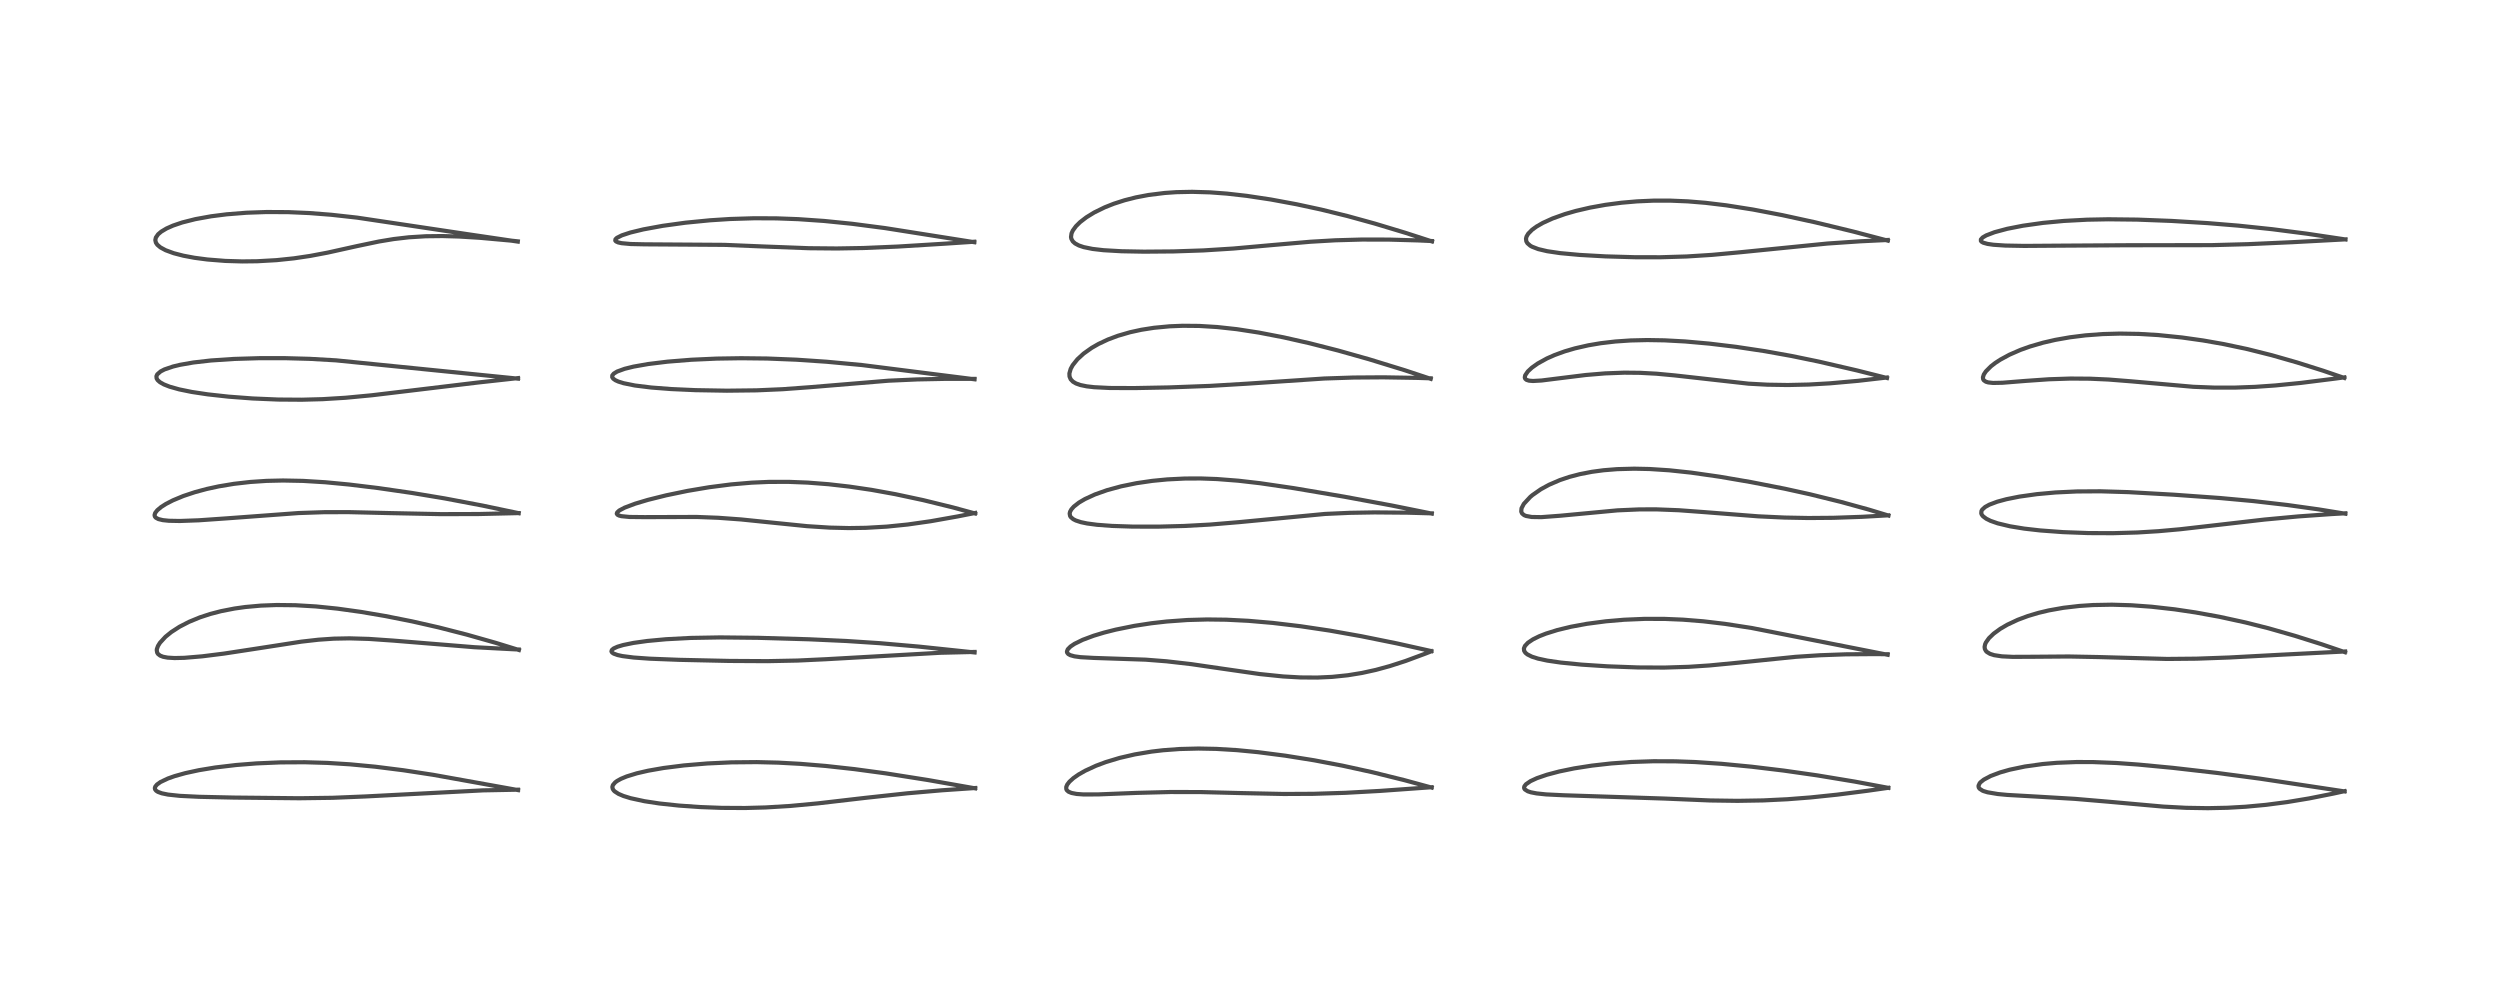 <?xml version="1.0" encoding="utf-8" standalone="no"?>
<!DOCTYPE svg PUBLIC "-//W3C//DTD SVG 1.1//EN"
  "http://www.w3.org/Graphics/SVG/1.1/DTD/svg11.dtd">
<!-- Created with matplotlib (https://matplotlib.org/) -->
<svg height="288pt" version="1.1" viewBox="0 0 720 288" width="720pt" xmlns="http://www.w3.org/2000/svg" xmlns:xlink="http://www.w3.org/1999/xlink">
 <defs>
  <style type="text/css">*{stroke-linecap:butt;stroke-linejoin:round;}</style>
 </defs>
 <g id="figure_1">
  <g id="patch_1">
   <path d="M 0 288 
L 720 288 
L 720 0 
L 0 0 
z
" style="fill:#ffffff;"/>
  </g>
  <g id="axes_1">
   <g id="line2d_1">
    <path clip-path="url(#p095de8b571)" d="M 149.205 227.548 
L 124.777 223.151 
L 116.186 221.834 
L 108.096 220.814 
L 100.822 220.125 
L 94.271 219.716 
L 87.78 219.525 
L 80.763 219.565 
L 73.891 219.857 
L 68.016 220.321 
L 61.975 221.04 
L 57.269 221.817 
L 53.377 222.661 
L 50.33 223.512 
L 48.377 224.202 
L 46.241 225.212 
L 45.202 225.954 
L 44.716 226.553 
L 44.593 226.968 
L 44.658 227.329 
L 44.975 227.735 
L 45.486 228.064 
L 46.605 228.474 
L 48.407 228.843 
L 51.799 229.206 
L 57.315 229.478 
L 67.378 229.701 
L 86.234 229.895 
L 95.776 229.766 
L 105.236 229.377 
L 139.117 227.624 
L 149.193 227.429 
L 149.193 227.429 
" style="fill:none;stroke:#000000;stroke-linecap:square;stroke-opacity:0.7;stroke-width:1.2;"/>
   </g>
   <g id="line2d_2">
    <path clip-path="url(#p095de8b571)" d="M 149.445 187.196 
L 142.712 185.121 
L 134.429 182.77 
L 126.315 180.689 
L 118.687 178.955 
L 110.91 177.41 
L 103.98 176.23 
L 97.174 175.284 
L 90.979 174.652 
L 85.069 174.303 
L 79.672 174.243 
L 75.113 174.416 
L 70.636 174.82 
L 67.524 175.259 
L 63.67 176.013 
L 60.554 176.824 
L 57.574 177.8 
L 54.445 179.088 
L 51.704 180.502 
L 49.332 182.036 
L 47.656 183.395 
L 46.065 185.127 
L 45.503 186.031 
L 45.192 186.883 
L 45.144 187.25 
L 45.27 187.969 
L 45.509 188.345 
L 46.118 188.817 
L 46.979 189.152 
L 48.272 189.396 
L 50.254 189.518 
L 53.066 189.455 
L 58.241 189.02 
L 64.504 188.234 
L 74.369 186.723 
L 86.814 184.791 
L 91.724 184.233 
L 96.114 183.933 
L 100.661 183.844 
L 106.258 184.008 
L 113.248 184.491 
L 136.658 186.398 
L 148.007 186.995 
L 149.396 187.056 
L 149.396 187.056 
" style="fill:none;stroke:#000000;stroke-linecap:square;stroke-opacity:0.7;stroke-width:1.2;"/>
   </g>
   <g id="line2d_3">
    <path clip-path="url(#p095de8b571)" d="M 149.375 147.793 
L 138.891 145.592 
L 128.074 143.542 
L 118.685 141.976 
L 108.91 140.56 
L 100.523 139.539 
L 93.666 138.887 
L 87.286 138.498 
L 81.515 138.383 
L 76.786 138.492 
L 72.11 138.802 
L 67.356 139.347 
L 63 140.073 
L 59.488 140.837 
L 56.13 141.744 
L 52.819 142.845 
L 49.814 144.091 
L 47.813 145.122 
L 46.403 146.022 
L 45.293 146.952 
L 44.694 147.728 
L 44.509 148.334 
L 44.609 148.774 
L 44.887 149.103 
L 45.61 149.489 
L 46.896 149.801 
L 48.622 149.98 
L 51.776 150.044 
L 57.255 149.844 
L 65.336 149.283 
L 85.979 147.757 
L 93.522 147.503 
L 100.546 147.497 
L 112.16 147.769 
L 126.987 148.071 
L 137.833 148.04 
L 149.355 147.772 
L 149.355 147.772 
" style="fill:none;stroke:#000000;stroke-linecap:square;stroke-opacity:0.7;stroke-width:1.2;"/>
   </g>
   <g id="line2d_4">
    <path clip-path="url(#p095de8b571)" d="M 149.189 109.052 
L 96.784 103.782 
L 89.177 103.346 
L 82.172 103.153 
L 74.631 103.156 
L 67.313 103.376 
L 60.711 103.82 
L 55.68 104.397 
L 51.855 105.066 
L 49.86 105.547 
L 47.375 106.394 
L 46.245 106.978 
L 45.288 107.822 
L 45.051 108.339 
L 45.105 108.991 
L 45.415 109.494 
L 46.078 110.078 
L 47.188 110.707 
L 48.862 111.369 
L 51.619 112.145 
L 55.235 112.882 
L 59.848 113.577 
L 65.848 114.238 
L 72.771 114.76 
L 80.126 115.069 
L 86.911 115.119 
L 92.915 114.958 
L 99.508 114.555 
L 107.075 113.838 
L 118.024 112.526 
L 137.671 110.161 
L 149.19 108.892 
L 149.19 108.892 
" style="fill:none;stroke:#000000;stroke-linecap:square;stroke-opacity:0.7;stroke-width:1.2;"/>
   </g>
   <g id="line2d_5">
    <path clip-path="url(#p095de8b571)" d="M 149.113 69.578 
L 135.509 67.569 
L 102.816 62.674 
L 95.403 61.853 
L 89.083 61.359 
L 83.077 61.097 
L 76.801 61.062 
L 70.995 61.266 
L 65.275 61.722 
L 60.79 62.292 
L 56.28 63.11 
L 52.517 64.059 
L 49.837 64.967 
L 47.945 65.808 
L 46.451 66.7 
L 45.539 67.472 
L 44.892 68.401 
L 44.729 69.149 
L 44.906 69.896 
L 45.32 70.504 
L 46.188 71.244 
L 47.705 72.069 
L 50.04 72.926 
L 52.814 73.644 
L 56.007 74.243 
L 59.719 74.734 
L 64.899 75.146 
L 69.745 75.29 
L 74.085 75.238 
L 79.649 74.923 
L 84.651 74.4 
L 89.322 73.705 
L 94.372 72.75 
L 102.768 70.886 
L 109.157 69.547 
L 113.385 68.848 
L 117.745 68.341 
L 122.593 68.04 
L 127.446 67.984 
L 132.241 68.121 
L 138.18 68.484 
L 146.785 69.26 
L 149.134 69.508 
L 149.134 69.508 
" style="fill:none;stroke:#000000;stroke-linecap:square;stroke-opacity:0.7;stroke-width:1.2;"/>
   </g>
   <g id="line2d_6">
    <path clip-path="url(#p095de8b571)" d="M 280.852 227.046 
L 267.221 224.645 
L 255.118 222.73 
L 246.091 221.51 
L 237.807 220.595 
L 230.407 219.981 
L 224.129 219.64 
L 217.947 219.488 
L 210.652 219.556 
L 203.7 219.876 
L 196.953 220.443 
L 191.104 221.184 
L 186.675 221.96 
L 183.423 222.71 
L 180.483 223.614 
L 178.834 224.3 
L 177.721 224.919 
L 177.167 225.33 
L 176.517 226.094 
L 176.356 226.629 
L 176.471 227.22 
L 176.773 227.668 
L 177.049 227.936 
L 178.119 228.629 
L 179.546 229.241 
L 181.632 229.886 
L 185.604 230.747 
L 189.907 231.402 
L 195.527 232.004 
L 201.622 232.431 
L 207.86 232.667 
L 214.577 232.704 
L 220.523 232.543 
L 227.579 232.116 
L 235.548 231.37 
L 249.149 229.788 
L 261.32 228.468 
L 271.289 227.602 
L 280.866 226.948 
L 280.866 226.948 
" style="fill:none;stroke:#000000;stroke-linecap:square;stroke-opacity:0.7;stroke-width:1.2;"/>
   </g>
   <g id="line2d_7">
    <path clip-path="url(#p095de8b571)" d="M 280.682 187.905 
L 264.637 186.219 
L 253.262 185.227 
L 243.735 184.603 
L 232.946 184.113 
L 218.366 183.692 
L 207.396 183.574 
L 198.926 183.724 
L 191.847 184.096 
L 186.411 184.601 
L 182.445 185.158 
L 179.474 185.768 
L 177.836 186.258 
L 176.749 186.75 
L 176.216 187.189 
L 176.094 187.61 
L 176.286 187.936 
L 176.75 188.249 
L 177.855 188.648 
L 179.254 188.952 
L 182.494 189.369 
L 187.127 189.7 
L 195.592 190.03 
L 210.036 190.348 
L 221.026 190.412 
L 229.708 190.237 
L 237.885 189.853 
L 270.779 187.999 
L 280.657 187.76 
L 280.657 187.76 
" style="fill:none;stroke:#000000;stroke-linecap:square;stroke-opacity:0.7;stroke-width:1.2;"/>
   </g>
   <g id="line2d_8">
    <path clip-path="url(#p095de8b571)" d="M 280.832 147.883 
L 274.394 146.127 
L 265.887 144.041 
L 257.879 142.326 
L 250.988 141.078 
L 244.576 140.133 
L 238.574 139.451 
L 232.607 138.989 
L 227.128 138.775 
L 221.409 138.788 
L 216.462 139.006 
L 210.543 139.511 
L 204.24 140.323 
L 198.038 141.371 
L 191.877 142.649 
L 186.582 143.969 
L 182.92 145.063 
L 179.888 146.204 
L 178.348 147.024 
L 177.735 147.589 
L 177.63 147.935 
L 177.83 148.253 
L 178.309 148.493 
L 178.974 148.66 
L 181.274 148.884 
L 185.648 148.931 
L 200.658 148.883 
L 206.843 149.121 
L 213.46 149.603 
L 221.701 150.446 
L 232.466 151.537 
L 238.968 151.954 
L 244.557 152.086 
L 249.382 152.011 
L 255.428 151.665 
L 261.428 151.055 
L 268.014 150.116 
L 275.779 148.735 
L 280.861 147.729 
L 280.861 147.729 
" style="fill:none;stroke:#000000;stroke-linecap:square;stroke-opacity:0.7;stroke-width:1.2;"/>
   </g>
   <g id="line2d_9">
    <path clip-path="url(#p095de8b571)" d="M 280.667 109.234 
L 248.252 105.133 
L 238.058 104.179 
L 229.378 103.592 
L 220.913 103.253 
L 213.41 103.167 
L 206.394 103.277 
L 199.096 103.607 
L 192.251 104.157 
L 186.664 104.842 
L 182.46 105.584 
L 179.891 106.219 
L 177.728 107.009 
L 176.755 107.608 
L 176.342 108.131 
L 176.321 108.626 
L 176.605 109.054 
L 177.247 109.512 
L 178.091 109.894 
L 179.59 110.364 
L 182.846 111.022 
L 187.553 111.607 
L 193.258 112.047 
L 200.303 112.364 
L 209.341 112.519 
L 217.89 112.418 
L 225.42 112.091 
L 233.182 111.521 
L 255.858 109.643 
L 264.194 109.27 
L 272.393 109.106 
L 280.659 109.112 
L 280.659 109.112 
" style="fill:none;stroke:#000000;stroke-linecap:square;stroke-opacity:0.7;stroke-width:1.2;"/>
   </g>
   <g id="line2d_10">
    <path clip-path="url(#p095de8b571)" d="M 280.603 69.754 
L 254.917 65.692 
L 245.418 64.452 
L 237.37 63.637 
L 229.906 63.119 
L 223.648 62.887 
L 217.273 62.856 
L 210.226 63.073 
L 204.491 63.442 
L 197.399 64.139 
L 190.864 65.039 
L 185.306 66.059 
L 181.56 66.966 
L 179.093 67.779 
L 177.669 68.501 
L 177.256 68.904 
L 177.199 69.282 
L 177.407 69.532 
L 178.024 69.816 
L 179.028 70.039 
L 181.648 70.278 
L 185.687 70.367 
L 208.583 70.521 
L 219.84 70.986 
L 232.951 71.485 
L 240.976 71.56 
L 248.676 71.427 
L 258.536 71.011 
L 272.098 70.179 
L 280.593 69.617 
L 280.593 69.617 
" style="fill:none;stroke:#000000;stroke-linecap:square;stroke-opacity:0.7;stroke-width:1.2;"/>
   </g>
   <g id="line2d_11">
    <path clip-path="url(#p095de8b571)" d="M 412.312 226.824 
L 404.498 224.694 
L 395.276 222.406 
L 386.602 220.503 
L 378.445 218.96 
L 370.152 217.635 
L 362.287 216.621 
L 356.28 216.042 
L 350.306 215.682 
L 345.171 215.579 
L 339.747 215.715 
L 334.975 216.069 
L 331.633 216.464 
L 326.83 217.267 
L 322.442 218.281 
L 318.429 219.493 
L 315.663 220.528 
L 312.518 221.979 
L 310.614 223.068 
L 309.14 224.101 
L 307.997 225.136 
L 307.353 225.976 
L 307.077 226.641 
L 307.092 227.27 
L 307.245 227.578 
L 307.726 228.007 
L 308.593 228.371 
L 310.07 228.656 
L 312.016 228.799 
L 316.289 228.789 
L 327.318 228.352 
L 337.069 228.099 
L 345.915 228.117 
L 357.31 228.404 
L 369.723 228.664 
L 378.291 228.619 
L 387.46 228.331 
L 397.405 227.786 
L 412.306 226.721 
L 412.306 226.721 
" style="fill:none;stroke:#000000;stroke-linecap:square;stroke-opacity:0.7;stroke-width:1.2;"/>
   </g>
   <g id="line2d_12">
    <path clip-path="url(#p095de8b571)" d="M 412.241 187.517 
L 402.24 185.289 
L 392.024 183.222 
L 382.944 181.608 
L 374.564 180.355 
L 366.553 179.4 
L 359.525 178.794 
L 353.184 178.475 
L 347.658 178.405 
L 341.982 178.561 
L 335.997 178.993 
L 331.561 179.5 
L 326.74 180.24 
L 321.344 181.332 
L 317.971 182.185 
L 314.973 183.09 
L 311.832 184.261 
L 309.452 185.429 
L 308.306 186.198 
L 307.522 186.994 
L 307.273 187.636 
L 307.327 187.956 
L 307.642 188.355 
L 308.251 188.694 
L 309.438 189.025 
L 311.195 189.267 
L 314.989 189.48 
L 329.953 189.983 
L 335.963 190.453 
L 343.049 191.266 
L 352.25 192.609 
L 362.809 194.125 
L 369.536 194.818 
L 374.556 195.102 
L 379.388 195.136 
L 383.649 194.941 
L 388.157 194.476 
L 392.243 193.81 
L 396.228 192.935 
L 400.264 191.831 
L 404.814 190.357 
L 410.665 188.186 
L 412.202 187.579 
L 412.202 187.579 
" style="fill:none;stroke:#000000;stroke-linecap:square;stroke-opacity:0.7;stroke-width:1.2;"/>
   </g>
   <g id="line2d_13">
    <path clip-path="url(#p095de8b571)" d="M 412.344 147.91 
L 400.81 145.582 
L 387.133 143.045 
L 372.643 140.594 
L 362.921 139.168 
L 356.635 138.442 
L 350.494 137.967 
L 345.854 137.799 
L 341.299 137.816 
L 336.212 138.066 
L 331.865 138.487 
L 327.34 139.15 
L 322.902 140.058 
L 318.83 141.167 
L 315.346 142.401 
L 312.438 143.739 
L 310.735 144.746 
L 309.255 145.908 
L 308.558 146.696 
L 308.191 147.356 
L 308.062 147.9 
L 308.186 148.591 
L 308.394 148.927 
L 309.087 149.52 
L 309.851 149.908 
L 311.32 150.388 
L 313.085 150.759 
L 315.983 151.144 
L 320.234 151.463 
L 326.275 151.664 
L 333.654 151.672 
L 340.995 151.479 
L 348.469 151.077 
L 356.766 150.384 
L 381.607 148.015 
L 388.68 147.697 
L 395.877 147.572 
L 405.5 147.654 
L 412.362 147.847 
L 412.362 147.847 
" style="fill:none;stroke:#000000;stroke-linecap:square;stroke-opacity:0.7;stroke-width:1.2;"/>
   </g>
   <g id="line2d_14">
    <path clip-path="url(#p095de8b571)" d="M 412.032 109.098 
L 404.605 106.64 
L 394.3 103.471 
L 385.395 100.956 
L 377.202 98.864 
L 369.673 97.16 
L 362.534 95.779 
L 356.197 94.803 
L 350.574 94.187 
L 345.373 93.869 
L 340.646 93.824 
L 336.844 93.976 
L 332.333 94.405 
L 328.726 94.971 
L 325.49 95.677 
L 321.959 96.702 
L 319.092 97.778 
L 316.373 99.056 
L 314.409 100.183 
L 312.084 101.831 
L 310.289 103.477 
L 308.939 105.168 
L 308.356 106.235 
L 307.985 107.549 
L 308.022 108.426 
L 308.356 109.229 
L 309.007 109.917 
L 309.905 110.446 
L 311.155 110.888 
L 312.982 111.266 
L 315.122 111.515 
L 319.578 111.737 
L 326.661 111.768 
L 336.578 111.58 
L 348.372 111.143 
L 359.221 110.495 
L 381.376 109.01 
L 389.845 108.73 
L 398.362 108.668 
L 408.331 108.836 
L 412.029 108.954 
L 412.029 108.954 
" style="fill:none;stroke:#000000;stroke-linecap:square;stroke-opacity:0.7;stroke-width:1.2;"/>
   </g>
   <g id="line2d_15">
    <path clip-path="url(#p095de8b571)" d="M 412.406 69.531 
L 404.65 67.017 
L 395.951 64.392 
L 388.082 62.224 
L 380.479 60.353 
L 373.442 58.833 
L 366.002 57.454 
L 359.043 56.404 
L 353.335 55.757 
L 348.511 55.398 
L 343.342 55.245 
L 338.776 55.343 
L 335.416 55.576 
L 330.748 56.159 
L 327.141 56.847 
L 323.882 57.674 
L 320.775 58.676 
L 318.179 59.705 
L 315.134 61.197 
L 312.875 62.584 
L 311.067 63.975 
L 309.871 65.158 
L 308.973 66.389 
L 308.597 67.22 
L 308.45 68.256 
L 308.545 68.765 
L 308.97 69.524 
L 309.631 70.117 
L 310.721 70.7 
L 312.11 71.17 
L 314.654 71.691 
L 317.817 72.058 
L 323.004 72.358 
L 329.472 72.48 
L 337.969 72.41 
L 346.557 72.12 
L 355.235 71.576 
L 366.197 70.595 
L 377.428 69.62 
L 384.582 69.203 
L 392.221 68.988 
L 399.986 69.002 
L 408.454 69.241 
L 412.418 69.42 
L 412.418 69.42 
" style="fill:none;stroke:#000000;stroke-linecap:square;stroke-opacity:0.7;stroke-width:1.2;"/>
   </g>
   <g id="line2d_16">
    <path clip-path="url(#p095de8b571)" d="M 543.837 226.904 
L 534.186 225.102 
L 523.351 223.306 
L 513.694 221.924 
L 504.471 220.811 
L 495.769 219.975 
L 488.166 219.466 
L 482.497 219.26 
L 476.226 219.235 
L 469.806 219.45 
L 463.953 219.877 
L 458.445 220.5 
L 453.356 221.298 
L 449.055 222.185 
L 445.507 223.124 
L 442.627 224.115 
L 440.794 224.961 
L 439.469 225.874 
L 439.019 226.469 
L 438.939 226.836 
L 438.998 227.104 
L 439.173 227.368 
L 440.001 227.89 
L 440.916 228.188 
L 442.543 228.503 
L 445.251 228.788 
L 450.3 229.034 
L 479.382 229.984 
L 492.525 230.532 
L 500.413 230.644 
L 507.823 230.519 
L 514.771 230.181 
L 521.442 229.662 
L 529.056 228.866 
L 537.786 227.748 
L 543.825 226.888 
L 543.825 226.888 
" style="fill:none;stroke:#000000;stroke-linecap:square;stroke-opacity:0.7;stroke-width:1.2;"/>
   </g>
   <g id="line2d_17">
    <path clip-path="url(#p095de8b571)" d="M 543.636 188.572 
L 504.503 180.863 
L 496.847 179.681 
L 490.548 178.933 
L 484.7 178.463 
L 479.44 178.244 
L 473.636 178.235 
L 467.704 178.486 
L 462.523 178.93 
L 457.019 179.657 
L 452.409 180.509 
L 448.544 181.445 
L 445.231 182.482 
L 443.315 183.235 
L 441.515 184.122 
L 440.052 185.104 
L 439.19 186.023 
L 438.883 186.764 
L 438.95 187.43 
L 439.309 187.992 
L 439.891 188.474 
L 441.187 189.121 
L 442.962 189.685 
L 445.65 190.26 
L 449.492 190.82 
L 455.53 191.415 
L 462.965 191.9 
L 471.735 192.223 
L 479.307 192.261 
L 486.351 192.043 
L 492.337 191.648 
L 499.847 190.926 
L 517.13 189.167 
L 524.145 188.712 
L 531.629 188.443 
L 540.138 188.378 
L 543.64 188.417 
L 543.64 188.417 
" style="fill:none;stroke:#000000;stroke-linecap:square;stroke-opacity:0.7;stroke-width:1.2;"/>
   </g>
   <g id="line2d_18">
    <path clip-path="url(#p095de8b571)" d="M 543.866 148.474 
L 538.152 146.744 
L 530.214 144.558 
L 521.289 142.355 
L 514.011 140.75 
L 504.238 138.835 
L 495.185 137.282 
L 487.013 136.112 
L 480.747 135.444 
L 475.1 135.076 
L 470.672 134.981 
L 465.756 135.112 
L 461.807 135.433 
L 458.473 135.881 
L 454.984 136.558 
L 451.975 137.348 
L 449.254 138.262 
L 446.104 139.62 
L 443.764 140.902 
L 441.31 142.613 
L 440.728 143.103 
L 438.865 145.11 
L 438.199 146.38 
L 438.112 147.327 
L 438.357 147.88 
L 438.946 148.363 
L 439.499 148.594 
L 441.125 148.892 
L 443.894 148.936 
L 449.365 148.528 
L 465.839 146.981 
L 472.18 146.706 
L 477.005 146.695 
L 483.487 146.946 
L 490.965 147.5 
L 506.374 148.702 
L 513.935 149.056 
L 520.838 149.187 
L 527.997 149.129 
L 536.25 148.843 
L 543.817 148.414 
L 543.817 148.414 
" style="fill:none;stroke:#000000;stroke-linecap:square;stroke-opacity:0.7;stroke-width:1.2;"/>
   </g>
   <g id="line2d_19">
    <path clip-path="url(#p095de8b571)" d="M 543.455 108.863 
L 534.856 106.697 
L 523.808 104.139 
L 515.949 102.516 
L 508.243 101.132 
L 499.956 99.885 
L 492.305 98.962 
L 485.292 98.337 
L 479.363 98.018 
L 474.435 97.936 
L 469.636 98.048 
L 465.196 98.352 
L 461.007 98.845 
L 457.432 99.45 
L 453.574 100.331 
L 450.631 101.194 
L 447.74 102.246 
L 445.505 103.236 
L 442.893 104.676 
L 441.174 105.894 
L 440.015 106.974 
L 439.255 108.088 
L 439.134 108.713 
L 439.262 109.083 
L 439.637 109.403 
L 440.358 109.631 
L 441.513 109.723 
L 443.967 109.585 
L 448.914 108.965 
L 456.706 107.999 
L 462.264 107.534 
L 467.79 107.328 
L 472.357 107.374 
L 477.106 107.628 
L 482.316 108.116 
L 503.57 110.496 
L 509.017 110.79 
L 514.886 110.884 
L 520.961 110.747 
L 527.036 110.399 
L 535.077 109.682 
L 543.402 108.725 
L 543.402 108.725 
" style="fill:none;stroke:#000000;stroke-linecap:square;stroke-opacity:0.7;stroke-width:1.2;"/>
   </g>
   <g id="line2d_20">
    <path clip-path="url(#p095de8b571)" d="M 543.687 69.301 
L 533.695 66.677 
L 522.806 64.036 
L 513.283 61.955 
L 504.832 60.342 
L 497.168 59.133 
L 491.177 58.412 
L 486.075 57.992 
L 480.984 57.78 
L 476.195 57.785 
L 471.483 57.993 
L 466.992 58.384 
L 462.369 58.993 
L 457.898 59.8 
L 453.836 60.748 
L 450.695 61.655 
L 447.172 62.912 
L 444.35 64.192 
L 442.502 65.255 
L 441.249 66.168 
L 440.127 67.304 
L 439.646 68.116 
L 439.484 68.737 
L 439.573 69.483 
L 439.893 70.046 
L 440.712 70.757 
L 441.229 71.051 
L 443.015 71.739 
L 445.583 72.345 
L 449.359 72.903 
L 454.948 73.418 
L 462.403 73.837 
L 470.88 74.079 
L 478.194 74.089 
L 485.764 73.864 
L 493.051 73.403 
L 501.364 72.632 
L 526.294 70.137 
L 535.892 69.487 
L 543.681 69.113 
L 543.681 69.113 
" style="fill:none;stroke:#000000;stroke-linecap:square;stroke-opacity:0.7;stroke-width:1.2;"/>
   </g>
   <g id="line2d_21">
    <path clip-path="url(#p095de8b571)" d="M 675.239 227.926 
L 650.856 224.248 
L 638.305 222.579 
L 625.759 221.139 
L 615.766 220.187 
L 609.529 219.743 
L 602.786 219.476 
L 598.006 219.466 
L 592.389 219.689 
L 588.303 220.04 
L 583.17 220.755 
L 578.771 221.68 
L 576.024 222.463 
L 573.323 223.48 
L 571.345 224.53 
L 570.397 225.283 
L 570.145 225.568 
L 569.804 226.309 
L 569.874 226.795 
L 570.121 227.152 
L 570.969 227.707 
L 571.273 227.834 
L 572.412 228.181 
L 575.374 228.679 
L 578.101 228.938 
L 586.857 229.434 
L 597.594 230.073 
L 607.22 230.888 
L 623.046 232.304 
L 629.595 232.651 
L 635.856 232.755 
L 641.493 232.636 
L 646.707 232.341 
L 652.577 231.796 
L 658.712 230.995 
L 665.028 229.944 
L 672.107 228.535 
L 675.217 227.856 
L 675.217 227.856 
" style="fill:none;stroke:#000000;stroke-linecap:square;stroke-opacity:0.7;stroke-width:1.2;"/>
   </g>
   <g id="line2d_22">
    <path clip-path="url(#p095de8b571)" d="M 675.373 187.844 
L 668.651 185.549 
L 660.832 183.085 
L 653.352 180.95 
L 646.751 179.28 
L 639.172 177.629 
L 632.318 176.383 
L 626.307 175.489 
L 619.632 174.735 
L 613.839 174.315 
L 608.221 174.15 
L 602.781 174.252 
L 598.829 174.514 
L 594.254 175.048 
L 590.026 175.801 
L 587.08 176.503 
L 584.06 177.405 
L 581.116 178.503 
L 578.124 179.906 
L 576.093 181.092 
L 574.177 182.488 
L 572.83 183.781 
L 571.955 185.007 
L 571.717 185.538 
L 571.561 186.303 
L 571.638 186.906 
L 571.949 187.482 
L 572.228 187.768 
L 573.12 188.306 
L 574.324 188.691 
L 576.551 189.028 
L 579.641 189.176 
L 585.333 189.151 
L 595.81 189.068 
L 604.346 189.232 
L 624.12 189.777 
L 632.58 189.698 
L 641.978 189.361 
L 656.867 188.564 
L 675.393 187.623 
L 675.393 187.623 
" style="fill:none;stroke:#000000;stroke-linecap:square;stroke-opacity:0.7;stroke-width:1.2;"/>
   </g>
   <g id="line2d_23">
    <path clip-path="url(#p095de8b571)" d="M 675.454 147.95 
L 667.789 146.706 
L 658.747 145.439 
L 648.974 144.309 
L 639.441 143.435 
L 626.059 142.473 
L 613.011 141.735 
L 604.952 141.494 
L 598.137 141.537 
L 592.019 141.825 
L 586.637 142.313 
L 581.586 143.024 
L 577.839 143.774 
L 575.199 144.489 
L 572.92 145.348 
L 571.713 146.017 
L 570.879 146.775 
L 570.659 147.164 
L 570.603 147.851 
L 570.756 148.237 
L 571.11 148.692 
L 572.051 149.399 
L 573.269 150.001 
L 575.33 150.722 
L 578.892 151.573 
L 582.963 152.239 
L 587.577 152.766 
L 594.131 153.251 
L 601.426 153.524 
L 608.52 153.557 
L 615.549 153.355 
L 621.632 152.983 
L 627.867 152.425 
L 638.723 151.182 
L 652.187 149.629 
L 661.939 148.724 
L 671.588 148.047 
L 675.469 147.83 
L 675.469 147.83 
" style="fill:none;stroke:#000000;stroke-linecap:square;stroke-opacity:0.7;stroke-width:1.2;"/>
   </g>
   <g id="line2d_24">
    <path clip-path="url(#p095de8b571)" d="M 675.142 108.845 
L 669.043 106.757 
L 661.559 104.39 
L 654.283 102.306 
L 647.266 100.546 
L 640.459 99.102 
L 634.491 98.054 
L 628.451 97.2 
L 621.617 96.501 
L 616.024 96.167 
L 610.521 96.074 
L 605.573 96.212 
L 600.622 96.582 
L 596.14 97.14 
L 591.947 97.879 
L 588.451 98.683 
L 584.641 99.79 
L 581.897 100.77 
L 578.736 102.146 
L 576.067 103.594 
L 574.615 104.546 
L 573.368 105.513 
L 571.927 106.964 
L 571.346 107.844 
L 571.083 108.67 
L 571.148 109.21 
L 571.341 109.529 
L 571.937 109.935 
L 572.612 110.137 
L 573.993 110.287 
L 576.706 110.233 
L 583.288 109.704 
L 590.093 109.229 
L 596.279 109.025 
L 601.897 109.064 
L 607.215 109.302 
L 613.788 109.821 
L 631.678 111.398 
L 637.597 111.626 
L 643.739 111.627 
L 649.446 111.417 
L 655.283 111.012 
L 662.614 110.282 
L 672.718 109.013 
L 675.164 108.679 
L 675.164 108.679 
" style="fill:none;stroke:#000000;stroke-linecap:square;stroke-opacity:0.7;stroke-width:1.2;"/>
   </g>
   <g id="line2d_25">
    <path clip-path="url(#p095de8b571)" d="M 675.489 68.961 
L 664.331 67.294 
L 654.382 66.008 
L 644.644 64.983 
L 635.801 64.257 
L 625.399 63.625 
L 615.541 63.247 
L 607.17 63.153 
L 601.093 63.27 
L 594.372 63.629 
L 588.414 64.189 
L 582.598 65.009 
L 578.086 65.895 
L 574.439 66.872 
L 572.031 67.794 
L 571.005 68.393 
L 570.497 68.96 
L 570.497 69.38 
L 570.721 69.641 
L 571.194 69.903 
L 572.415 70.245 
L 574.12 70.492 
L 577.514 70.72 
L 582.963 70.822 
L 594.373 70.741 
L 612.922 70.628 
L 636.997 70.6 
L 647.39 70.322 
L 660.256 69.745 
L 675.491 68.935 
L 675.491 68.935 
" style="fill:none;stroke:#000000;stroke-linecap:square;stroke-opacity:0.7;stroke-width:1.2;"/>
   </g>
  </g>
 </g>
 <defs>
  <clipPath id="p095de8b571">
   <rect height="262.08" width="694.08" x="12.96" y="12.96"/>
  </clipPath>
 </defs>
</svg>

